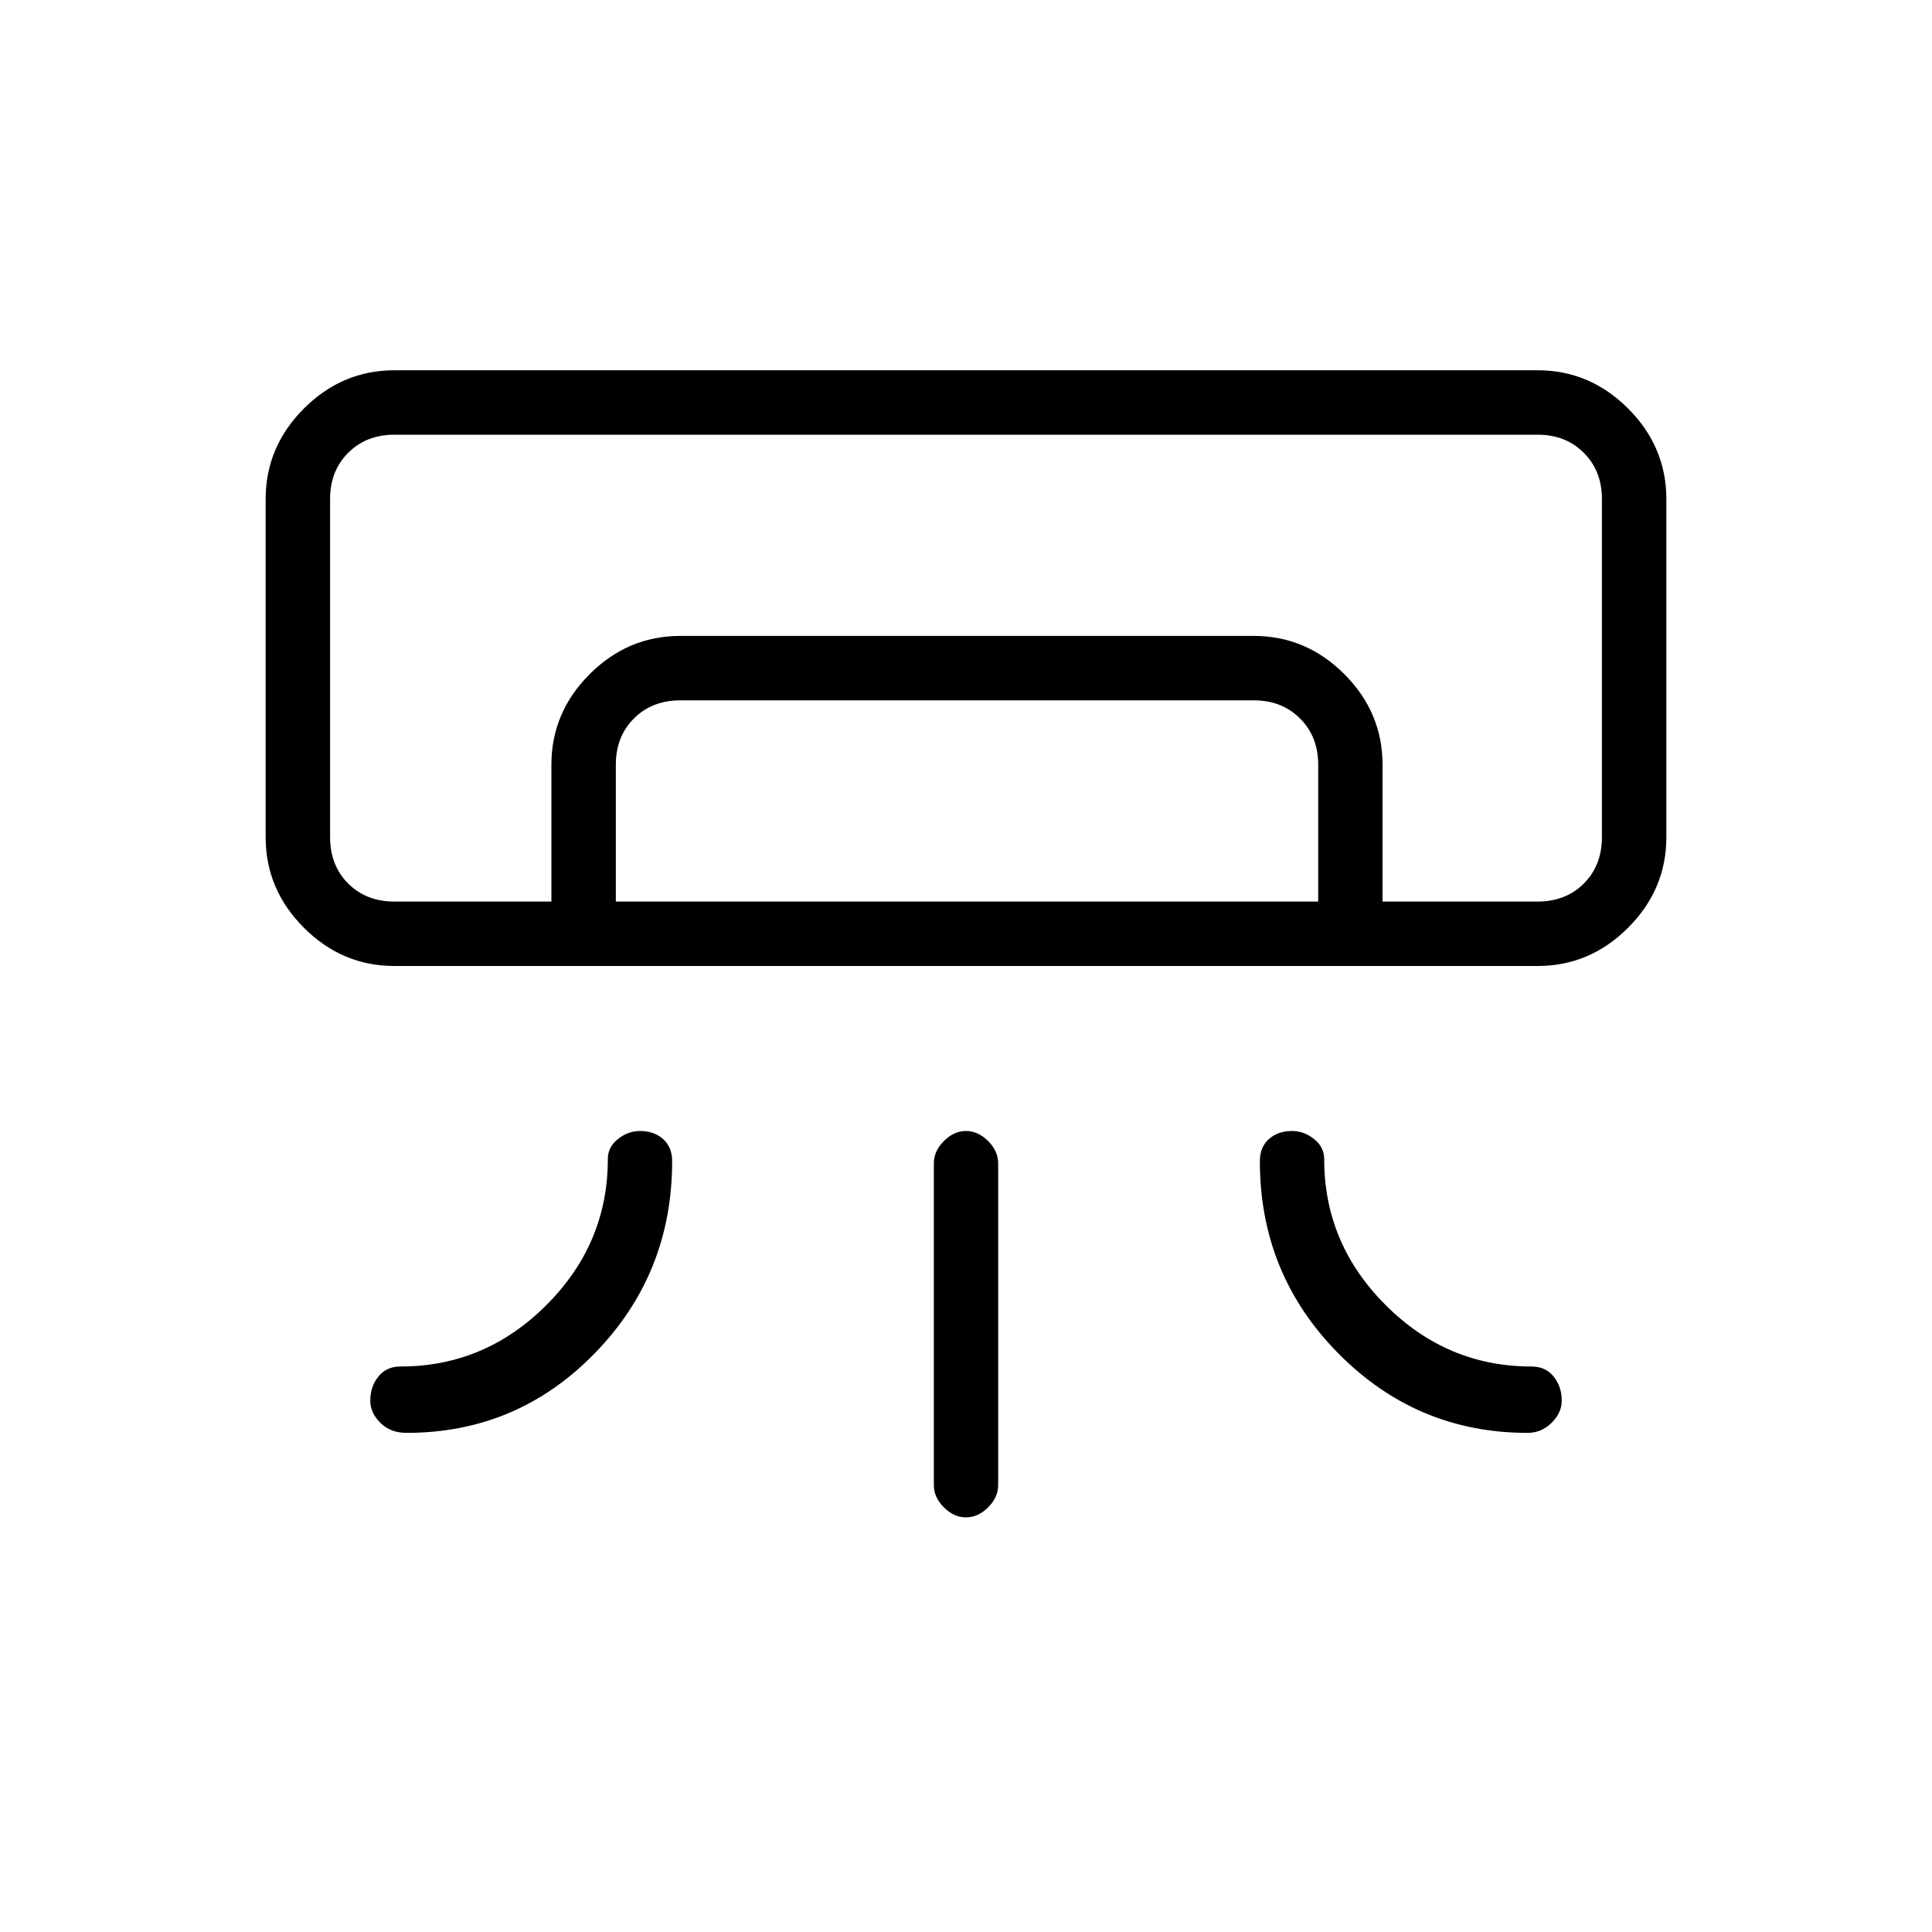 <svg xmlns="http://www.w3.org/2000/svg" height="20" width="20"><path d="M15.917 10H4.083q-.541 0-.937-.396t-.396-.937v-3.5q0-.542.396-.938.396-.396.937-.396h11.834q.541 0 .937.396t.396.938v3.5q0 .541-.396.937t-.937.396Zm-9.292 1.708q.146 0 .24.084.093.083.093.229 0 1.167-.802 1.989-.802.823-1.948.823-.166 0-.271-.104-.104-.104-.104-.229 0-.146.084-.25.083-.104.229-.104.875 0 1.51-.636.636-.635.636-1.51 0-.125.104-.208.104-.084.229-.084Zm6.75 0q-.146 0-.24.084-.093.083-.093.229 0 1.167.812 1.989.813.823 1.958.823.146 0 .25-.104.105-.104.105-.229 0-.146-.084-.25-.083-.104-.229-.104-.875 0-1.51-.636-.636-.635-.636-1.51 0-.125-.104-.208-.104-.084-.229-.084Zm-3.375 4q-.125 0-.229-.104-.104-.104-.104-.229v-3.333q0-.125.104-.23.104-.104.229-.104t.229.104q.104.105.104.23v3.333q0 .125-.104.229-.104.104-.229.104Zm5.917-6.375H16.583 3.417h10.895Zm-10.209 0V7.917q0-.542.396-.938.396-.396.938-.396h5.937q.542 0 .938.396.395.396.395.938v1.416h-.666V7.917q0-.292-.188-.479-.187-.188-.479-.188H7.042q-.292 0-.48.188-.187.187-.187.479v1.416Zm-1.625 0h11.834q.291 0 .479-.187.187-.188.187-.479v-3.5q0-.292-.187-.479-.188-.188-.479-.188H4.083q-.291 0-.479.188-.187.187-.187.479v3.5q0 .291.187.479.188.187.479.187Z"/></svg>